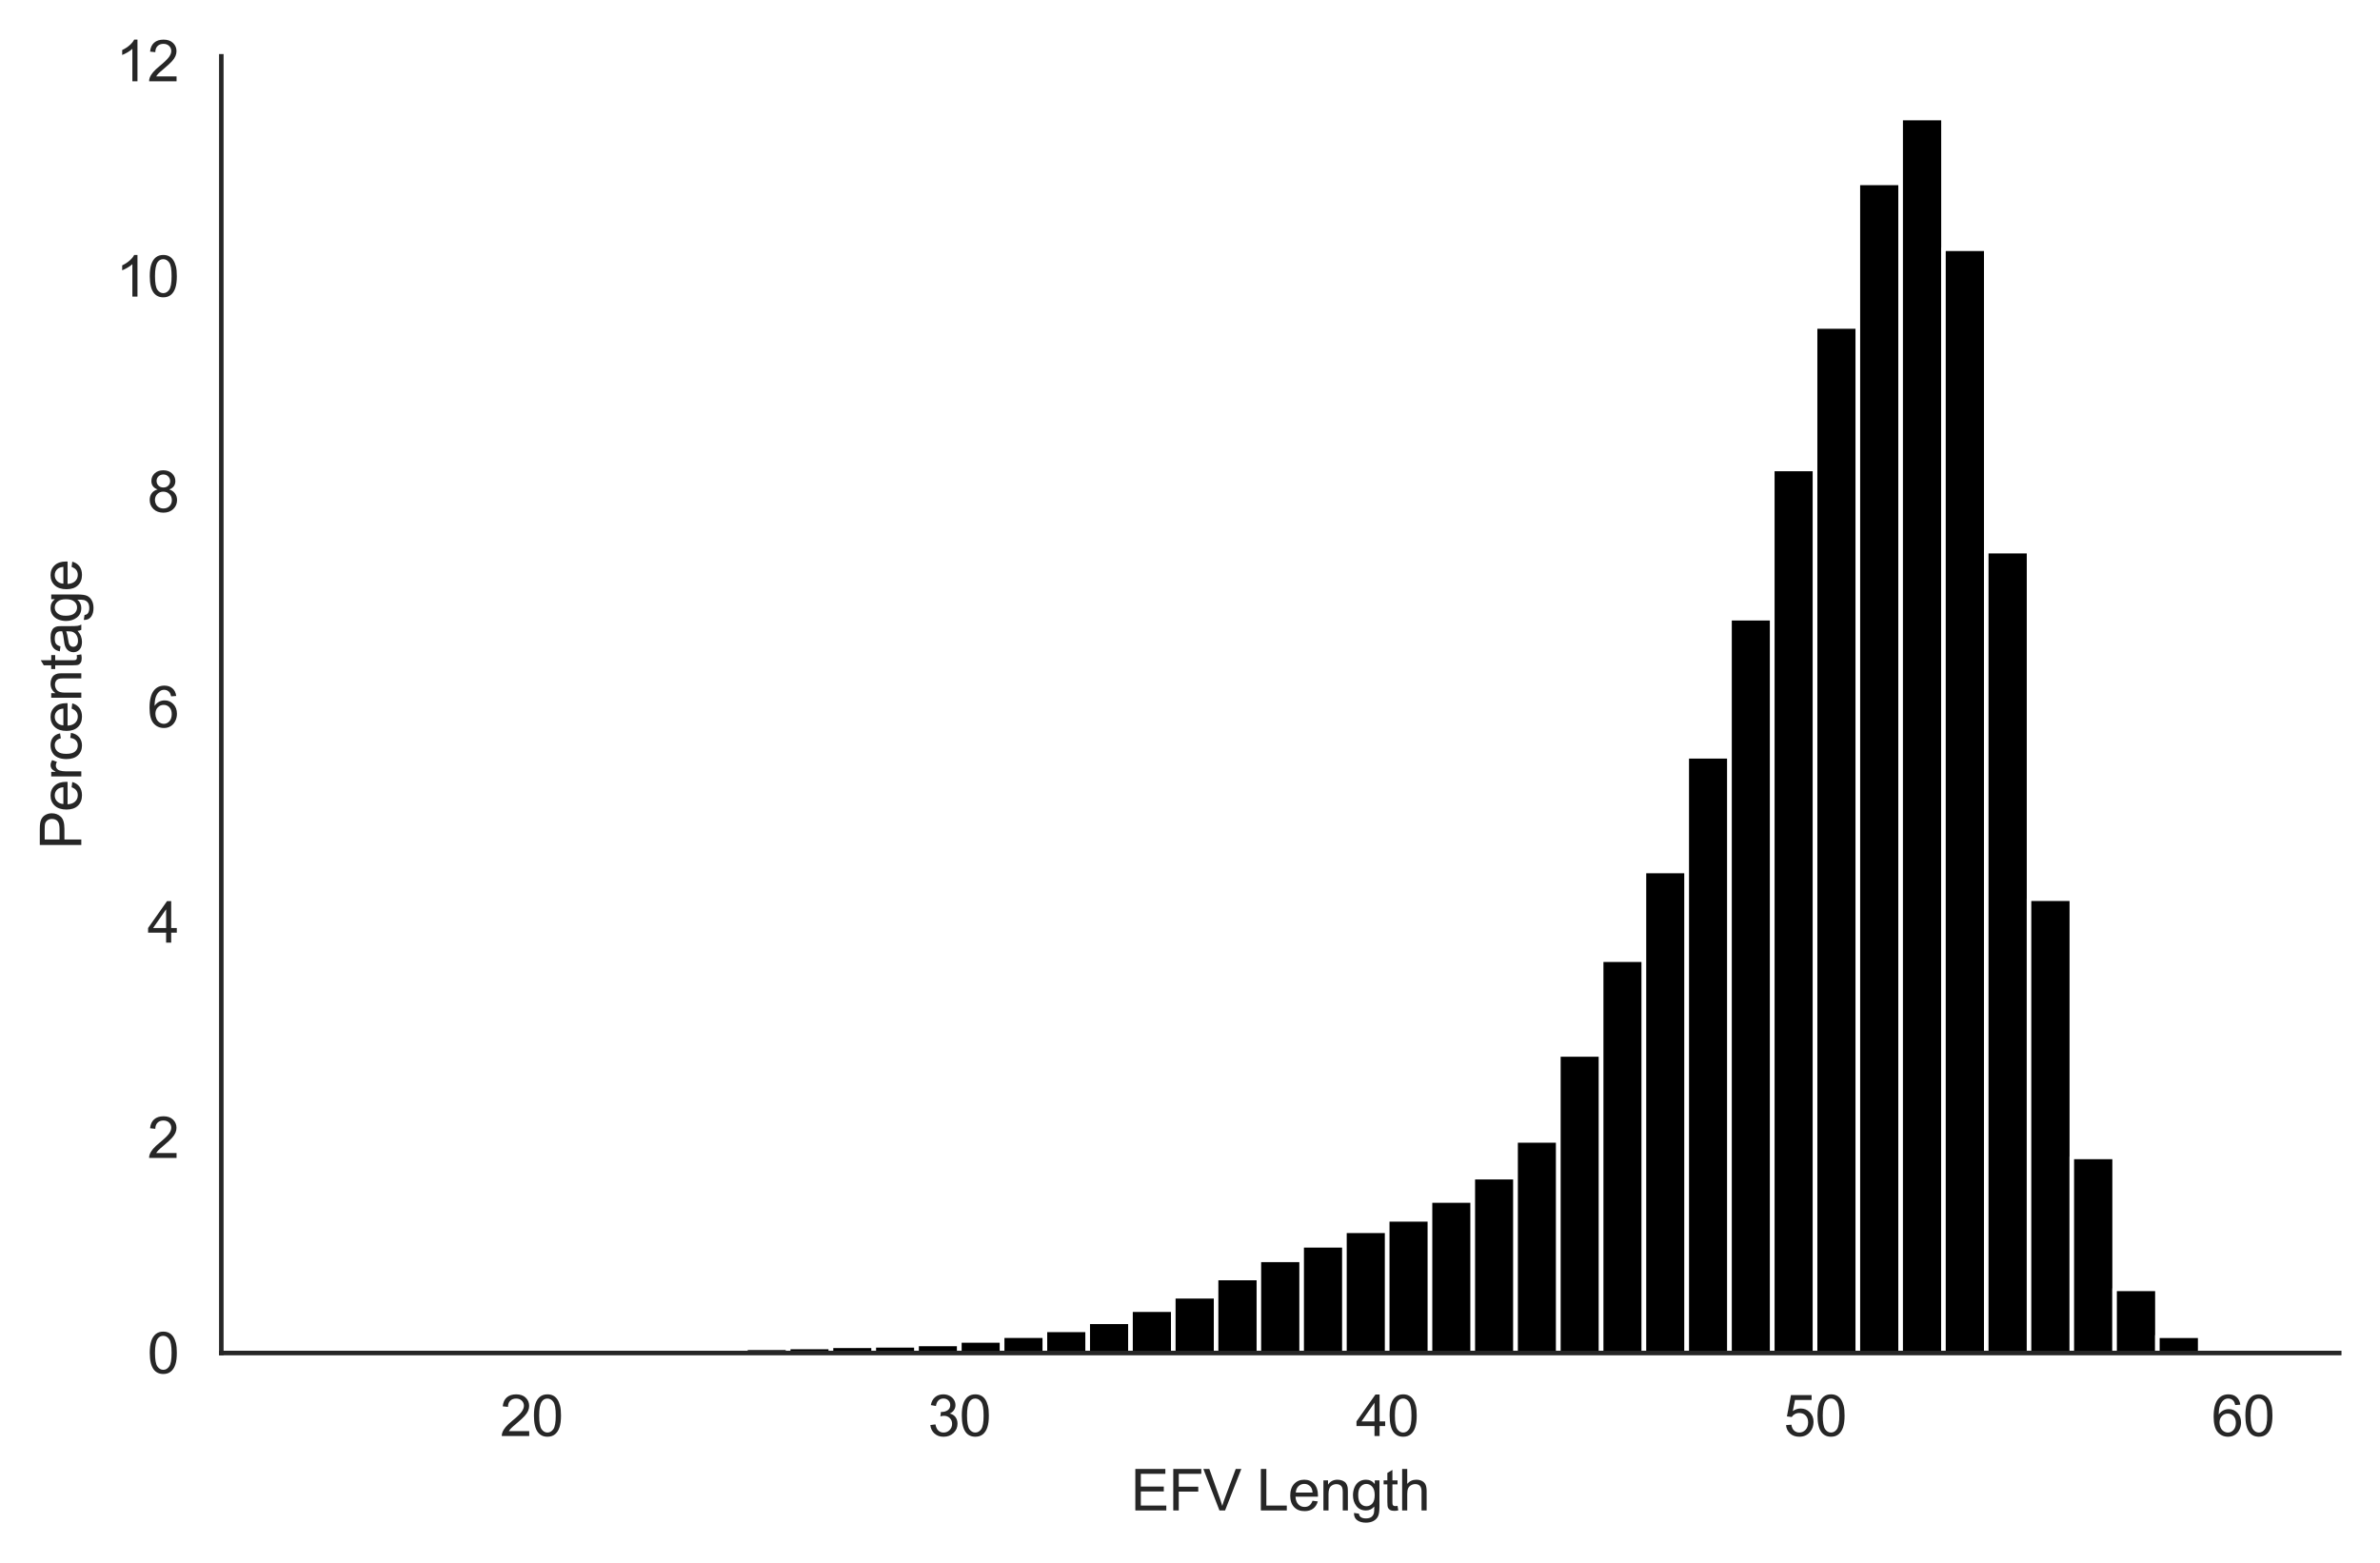 <?xml version="1.0" encoding="utf-8" standalone="no"?>
<!DOCTYPE svg PUBLIC "-//W3C//DTD SVG 1.1//EN"
  "http://www.w3.org/Graphics/SVG/1.1/DTD/svg11.dtd">
<svg xmlns:xlink="http://www.w3.org/1999/xlink" width="420.299pt" height="276.075pt" viewBox="0 0 420.299 276.075" xmlns="http://www.w3.org/2000/svg" version="1.1">
 <defs>
  <style type="text/css">*{stroke-linejoin: round; stroke-linecap: butt}</style>
 </defs>
 <g id="figure_1">
  <g id="patch_1">
   <path d="M 0 276.075 
L 420.299 276.075 
L 420.299 0 
L 0 0 
z
" style="fill: #ffffff"/>
  </g>
  <g id="axes_1">
   <g id="patch_2">
    <path d="M 39.084 238.967 
L 413.099 238.967 
L 413.099 9.944 
L 39.084 9.944 
z
" style="fill: #ffffff"/>
   </g>
   <g id="matplotlib.axis_1">
    <g id="xtick_1">
     <g id="text_1">
      <!-- 20 -->
      <g style="fill: #262626" transform="translate(88.303 253.625) scale(0.1 -0.1)">
       <defs>
        <path id="ArialMT-32" d="M 3222 541 
L 3222 0 
L 194 0 
Q 188 203 259 391 
Q 375 700 629 1000 
Q 884 1300 1366 1694 
Q 2113 2306 2375 2664 
Q 2638 3022 2638 3341 
Q 2638 3675 2398 3904 
Q 2159 4134 1775 4134 
Q 1369 4134 1125 3890 
Q 881 3647 878 3216 
L 300 3275 
Q 359 3922 746 4261 
Q 1134 4600 1788 4600 
Q 2447 4600 2831 4234 
Q 3216 3869 3216 3328 
Q 3216 3053 3103 2787 
Q 2991 2522 2730 2228 
Q 2469 1934 1863 1422 
Q 1356 997 1212 845 
Q 1069 694 975 541 
L 3222 541 
z
" transform="scale(0.016)"/>
        <path id="ArialMT-30" d="M 266 2259 
Q 266 3072 433 3567 
Q 600 4063 929 4331 
Q 1259 4600 1759 4600 
Q 2128 4600 2406 4451 
Q 2684 4303 2865 4023 
Q 3047 3744 3150 3342 
Q 3253 2941 3253 2259 
Q 3253 1453 3087 958 
Q 2922 463 2592 192 
Q 2263 -78 1759 -78 
Q 1097 -78 719 397 
Q 266 969 266 2259 
z
M 844 2259 
Q 844 1131 1108 757 
Q 1372 384 1759 384 
Q 2147 384 2411 759 
Q 2675 1134 2675 2259 
Q 2675 3391 2411 3762 
Q 2147 4134 1753 4134 
Q 1366 4134 1134 3806 
Q 844 3388 844 2259 
z
" transform="scale(0.016)"/>
       </defs>
       <use xlink:href="#ArialMT-32"/>
       <use xlink:href="#ArialMT-30" transform="translate(55.615 0)"/>
      </g>
     </g>
    </g>
    <g id="xtick_2">
     <g id="text_2">
      <!-- 30 -->
      <g style="fill: #262626" transform="translate(163.862 253.625) scale(0.1 -0.1)">
       <defs>
        <path id="ArialMT-33" d="M 269 1209 
L 831 1284 
Q 928 806 1161 595 
Q 1394 384 1728 384 
Q 2125 384 2398 659 
Q 2672 934 2672 1341 
Q 2672 1728 2419 1979 
Q 2166 2231 1775 2231 
Q 1616 2231 1378 2169 
L 1441 2663 
Q 1497 2656 1531 2656 
Q 1891 2656 2178 2843 
Q 2466 3031 2466 3422 
Q 2466 3731 2256 3934 
Q 2047 4138 1716 4138 
Q 1388 4138 1169 3931 
Q 950 3725 888 3313 
L 325 3413 
Q 428 3978 793 4289 
Q 1159 4600 1703 4600 
Q 2078 4600 2393 4439 
Q 2709 4278 2876 4000 
Q 3044 3722 3044 3409 
Q 3044 3113 2884 2869 
Q 2725 2625 2413 2481 
Q 2819 2388 3044 2092 
Q 3269 1797 3269 1353 
Q 3269 753 2831 336 
Q 2394 -81 1725 -81 
Q 1122 -81 723 278 
Q 325 638 269 1209 
z
" transform="scale(0.016)"/>
       </defs>
       <use xlink:href="#ArialMT-33"/>
       <use xlink:href="#ArialMT-30" transform="translate(55.615 0)"/>
      </g>
     </g>
    </g>
    <g id="xtick_3">
     <g id="text_3">
      <!-- 40 -->
      <g style="fill: #262626" transform="translate(239.421 253.625) scale(0.1 -0.1)">
       <defs>
        <path id="ArialMT-34" d="M 2069 0 
L 2069 1097 
L 81 1097 
L 81 1613 
L 2172 4581 
L 2631 4581 
L 2631 1613 
L 3250 1613 
L 3250 1097 
L 2631 1097 
L 2631 0 
L 2069 0 
z
M 2069 1613 
L 2069 3678 
L 634 1613 
L 2069 1613 
z
" transform="scale(0.016)"/>
       </defs>
       <use xlink:href="#ArialMT-34"/>
       <use xlink:href="#ArialMT-30" transform="translate(55.615 0)"/>
      </g>
     </g>
    </g>
    <g id="xtick_4">
     <g id="text_4">
      <!-- 50 -->
      <g style="fill: #262626" transform="translate(314.979 253.625) scale(0.1 -0.1)">
       <defs>
        <path id="ArialMT-35" d="M 266 1200 
L 856 1250 
Q 922 819 1161 601 
Q 1400 384 1738 384 
Q 2144 384 2425 690 
Q 2706 997 2706 1503 
Q 2706 1984 2436 2262 
Q 2166 2541 1728 2541 
Q 1456 2541 1237 2417 
Q 1019 2294 894 2097 
L 366 2166 
L 809 4519 
L 3088 4519 
L 3088 3981 
L 1259 3981 
L 1013 2750 
Q 1425 3038 1878 3038 
Q 2478 3038 2890 2622 
Q 3303 2206 3303 1553 
Q 3303 931 2941 478 
Q 2500 -78 1738 -78 
Q 1113 -78 717 272 
Q 322 622 266 1200 
z
" transform="scale(0.016)"/>
       </defs>
       <use xlink:href="#ArialMT-35"/>
       <use xlink:href="#ArialMT-30" transform="translate(55.615 0)"/>
      </g>
     </g>
    </g>
    <g id="xtick_5">
     <g id="text_5">
      <!-- 60 -->
      <g style="fill: #262626" transform="translate(390.538 253.625) scale(0.1 -0.1)">
       <defs>
        <path id="ArialMT-36" d="M 3184 3459 
L 2625 3416 
Q 2550 3747 2413 3897 
Q 2184 4138 1850 4138 
Q 1581 4138 1378 3988 
Q 1113 3794 959 3422 
Q 806 3050 800 2363 
Q 1003 2672 1297 2822 
Q 1591 2972 1913 2972 
Q 2475 2972 2870 2558 
Q 3266 2144 3266 1488 
Q 3266 1056 3080 686 
Q 2894 316 2569 119 
Q 2244 -78 1831 -78 
Q 1128 -78 684 439 
Q 241 956 241 2144 
Q 241 3472 731 4075 
Q 1159 4600 1884 4600 
Q 2425 4600 2770 4297 
Q 3116 3994 3184 3459 
z
M 888 1484 
Q 888 1194 1011 928 
Q 1134 663 1356 523 
Q 1578 384 1822 384 
Q 2178 384 2434 671 
Q 2691 959 2691 1453 
Q 2691 1928 2437 2201 
Q 2184 2475 1800 2475 
Q 1419 2475 1153 2201 
Q 888 1928 888 1484 
z
" transform="scale(0.016)"/>
       </defs>
       <use xlink:href="#ArialMT-36"/>
       <use xlink:href="#ArialMT-30" transform="translate(55.615 0)"/>
      </g>
     </g>
    </g>
    <g id="text_6">
     <!-- EFV Length -->
     <g style="fill: #262626" transform="translate(199.687 266.771) scale(0.1 -0.1)">
      <defs>
       <path id="ArialMT-45" d="M 506 0 
L 506 4581 
L 3819 4581 
L 3819 4041 
L 1113 4041 
L 1113 2638 
L 3647 2638 
L 3647 2100 
L 1113 2100 
L 1113 541 
L 3925 541 
L 3925 0 
L 506 0 
z
" transform="scale(0.016)"/>
       <path id="ArialMT-46" d="M 525 0 
L 525 4581 
L 3616 4581 
L 3616 4041 
L 1131 4041 
L 1131 2622 
L 3281 2622 
L 3281 2081 
L 1131 2081 
L 1131 0 
L 525 0 
z
" transform="scale(0.016)"/>
       <path id="ArialMT-56" d="M 1803 0 
L 28 4581 
L 684 4581 
L 1875 1253 
Q 2019 853 2116 503 
Q 2222 878 2363 1253 
L 3600 4581 
L 4219 4581 
L 2425 0 
L 1803 0 
z
" transform="scale(0.016)"/>
       <path id="ArialMT-20" transform="scale(0.016)"/>
       <path id="ArialMT-4c" d="M 469 0 
L 469 4581 
L 1075 4581 
L 1075 541 
L 3331 541 
L 3331 0 
L 469 0 
z
" transform="scale(0.016)"/>
       <path id="ArialMT-65" d="M 2694 1069 
L 3275 997 
Q 3138 488 2766 206 
Q 2394 -75 1816 -75 
Q 1088 -75 661 373 
Q 234 822 234 1631 
Q 234 2469 665 2931 
Q 1097 3394 1784 3394 
Q 2450 3394 2872 2941 
Q 3294 2488 3294 1666 
Q 3294 1616 3291 1516 
L 816 1516 
Q 847 969 1125 678 
Q 1403 388 1819 388 
Q 2128 388 2347 550 
Q 2566 713 2694 1069 
z
M 847 1978 
L 2700 1978 
Q 2663 2397 2488 2606 
Q 2219 2931 1791 2931 
Q 1403 2931 1139 2672 
Q 875 2413 847 1978 
z
" transform="scale(0.016)"/>
       <path id="ArialMT-6e" d="M 422 0 
L 422 3319 
L 928 3319 
L 928 2847 
Q 1294 3394 1984 3394 
Q 2284 3394 2536 3286 
Q 2788 3178 2913 3003 
Q 3038 2828 3088 2588 
Q 3119 2431 3119 2041 
L 3119 0 
L 2556 0 
L 2556 2019 
Q 2556 2363 2490 2533 
Q 2425 2703 2258 2804 
Q 2091 2906 1866 2906 
Q 1506 2906 1245 2678 
Q 984 2450 984 1813 
L 984 0 
L 422 0 
z
" transform="scale(0.016)"/>
       <path id="ArialMT-67" d="M 319 -275 
L 866 -356 
Q 900 -609 1056 -725 
Q 1266 -881 1628 -881 
Q 2019 -881 2231 -725 
Q 2444 -569 2519 -288 
Q 2563 -116 2559 434 
Q 2191 0 1641 0 
Q 956 0 581 494 
Q 206 988 206 1678 
Q 206 2153 378 2554 
Q 550 2956 876 3175 
Q 1203 3394 1644 3394 
Q 2231 3394 2613 2919 
L 2613 3319 
L 3131 3319 
L 3131 450 
Q 3131 -325 2973 -648 
Q 2816 -972 2473 -1159 
Q 2131 -1347 1631 -1347 
Q 1038 -1347 672 -1080 
Q 306 -813 319 -275 
z
M 784 1719 
Q 784 1066 1043 766 
Q 1303 466 1694 466 
Q 2081 466 2343 764 
Q 2606 1063 2606 1700 
Q 2606 2309 2336 2618 
Q 2066 2928 1684 2928 
Q 1309 2928 1046 2623 
Q 784 2319 784 1719 
z
" transform="scale(0.016)"/>
       <path id="ArialMT-74" d="M 1650 503 
L 1731 6 
Q 1494 -44 1306 -44 
Q 1000 -44 831 53 
Q 663 150 594 308 
Q 525 466 525 972 
L 525 2881 
L 113 2881 
L 113 3319 
L 525 3319 
L 525 4141 
L 1084 4478 
L 1084 3319 
L 1650 3319 
L 1650 2881 
L 1084 2881 
L 1084 941 
Q 1084 700 1114 631 
Q 1144 563 1211 522 
Q 1278 481 1403 481 
Q 1497 481 1650 503 
z
" transform="scale(0.016)"/>
       <path id="ArialMT-68" d="M 422 0 
L 422 4581 
L 984 4581 
L 984 2938 
Q 1378 3394 1978 3394 
Q 2347 3394 2619 3248 
Q 2891 3103 3008 2847 
Q 3125 2591 3125 2103 
L 3125 0 
L 2563 0 
L 2563 2103 
Q 2563 2525 2380 2717 
Q 2197 2909 1863 2909 
Q 1613 2909 1392 2779 
Q 1172 2650 1078 2428 
Q 984 2206 984 1816 
L 984 0 
L 422 0 
z
" transform="scale(0.016)"/>
      </defs>
      <use xlink:href="#ArialMT-45"/>
      <use xlink:href="#ArialMT-46" transform="translate(66.699 0)"/>
      <use xlink:href="#ArialMT-56" transform="translate(127.783 0)"/>
      <use xlink:href="#ArialMT-20" transform="translate(194.482 0)"/>
      <use xlink:href="#ArialMT-4c" transform="translate(222.266 0)"/>
      <use xlink:href="#ArialMT-65" transform="translate(277.881 0)"/>
      <use xlink:href="#ArialMT-6e" transform="translate(333.496 0)"/>
      <use xlink:href="#ArialMT-67" transform="translate(389.111 0)"/>
      <use xlink:href="#ArialMT-74" transform="translate(444.727 0)"/>
      <use xlink:href="#ArialMT-68" transform="translate(472.51 0)"/>
     </g>
    </g>
   </g>
   <g id="matplotlib.axis_2">
    <g id="ytick_1">
     <g id="text_7">
      <!-- 0 -->
      <g style="fill: #262626" transform="translate(26.023 242.546) scale(0.1 -0.1)">
       <use xlink:href="#ArialMT-30"/>
      </g>
     </g>
    </g>
    <g id="ytick_2">
     <g id="text_8">
      <!-- 2 -->
      <g style="fill: #262626" transform="translate(26.023 204.515) scale(0.1 -0.1)">
       <use xlink:href="#ArialMT-32"/>
      </g>
     </g>
    </g>
    <g id="ytick_3">
     <g id="text_9">
      <!-- 4 -->
      <g style="fill: #262626" transform="translate(26.023 166.483) scale(0.1 -0.1)">
       <use xlink:href="#ArialMT-34"/>
      </g>
     </g>
    </g>
    <g id="ytick_4">
     <g id="text_10">
      <!-- 6 -->
      <g style="fill: #262626" transform="translate(26.023 128.452) scale(0.1 -0.1)">
       <use xlink:href="#ArialMT-36"/>
      </g>
     </g>
    </g>
    <g id="ytick_5">
     <g id="text_11">
      <!-- 8 -->
      <g style="fill: #262626" transform="translate(26.023 90.421) scale(0.1 -0.1)">
       <defs>
        <path id="ArialMT-38" d="M 1131 2484 
Q 781 2613 612 2850 
Q 444 3088 444 3419 
Q 444 3919 803 4259 
Q 1163 4600 1759 4600 
Q 2359 4600 2725 4251 
Q 3091 3903 3091 3403 
Q 3091 3084 2923 2848 
Q 2756 2613 2416 2484 
Q 2838 2347 3058 2040 
Q 3278 1734 3278 1309 
Q 3278 722 2862 322 
Q 2447 -78 1769 -78 
Q 1091 -78 675 323 
Q 259 725 259 1325 
Q 259 1772 486 2073 
Q 713 2375 1131 2484 
z
M 1019 3438 
Q 1019 3113 1228 2906 
Q 1438 2700 1772 2700 
Q 2097 2700 2305 2904 
Q 2513 3109 2513 3406 
Q 2513 3716 2298 3927 
Q 2084 4138 1766 4138 
Q 1444 4138 1231 3931 
Q 1019 3725 1019 3438 
z
M 838 1322 
Q 838 1081 952 856 
Q 1066 631 1291 507 
Q 1516 384 1775 384 
Q 2178 384 2440 643 
Q 2703 903 2703 1303 
Q 2703 1709 2433 1975 
Q 2163 2241 1756 2241 
Q 1359 2241 1098 1978 
Q 838 1716 838 1322 
z
" transform="scale(0.016)"/>
       </defs>
       <use xlink:href="#ArialMT-38"/>
      </g>
     </g>
    </g>
    <g id="ytick_6">
     <g id="text_12">
      <!-- 10 -->
      <g style="fill: #262626" transform="translate(20.462 52.389) scale(0.1 -0.1)">
       <defs>
        <path id="ArialMT-31" d="M 2384 0 
L 1822 0 
L 1822 3584 
Q 1619 3391 1289 3197 
Q 959 3003 697 2906 
L 697 3450 
Q 1169 3672 1522 3987 
Q 1875 4303 2022 4600 
L 2384 4600 
L 2384 0 
z
" transform="scale(0.016)"/>
       </defs>
       <use xlink:href="#ArialMT-31"/>
       <use xlink:href="#ArialMT-30" transform="translate(55.615 0)"/>
      </g>
     </g>
    </g>
    <g id="ytick_7">
     <g id="text_13">
      <!-- 12 -->
      <g style="fill: #262626" transform="translate(20.462 14.358) scale(0.1 -0.1)">
       <use xlink:href="#ArialMT-31"/>
       <use xlink:href="#ArialMT-32" transform="translate(55.615 0)"/>
      </g>
     </g>
    </g>
    <g id="text_14">
     <!-- Percentage -->
     <g style="fill: #262626" transform="translate(14.358 150.027) rotate(-90) scale(0.1 -0.1)">
      <defs>
       <path id="ArialMT-50" d="M 494 0 
L 494 4581 
L 2222 4581 
Q 2678 4581 2919 4538 
Q 3256 4481 3484 4323 
Q 3713 4166 3852 3881 
Q 3991 3597 3991 3256 
Q 3991 2672 3619 2267 
Q 3247 1863 2275 1863 
L 1100 1863 
L 1100 0 
L 494 0 
z
M 1100 2403 
L 2284 2403 
Q 2872 2403 3119 2622 
Q 3366 2841 3366 3238 
Q 3366 3525 3220 3729 
Q 3075 3934 2838 4000 
Q 2684 4041 2272 4041 
L 1100 4041 
L 1100 2403 
z
" transform="scale(0.016)"/>
       <path id="ArialMT-72" d="M 416 0 
L 416 3319 
L 922 3319 
L 922 2816 
Q 1116 3169 1280 3281 
Q 1444 3394 1641 3394 
Q 1925 3394 2219 3213 
L 2025 2691 
Q 1819 2813 1613 2813 
Q 1428 2813 1281 2702 
Q 1134 2591 1072 2394 
Q 978 2094 978 1738 
L 978 0 
L 416 0 
z
" transform="scale(0.016)"/>
       <path id="ArialMT-63" d="M 2588 1216 
L 3141 1144 
Q 3050 572 2676 248 
Q 2303 -75 1759 -75 
Q 1078 -75 664 370 
Q 250 816 250 1647 
Q 250 2184 428 2587 
Q 606 2991 970 3192 
Q 1334 3394 1763 3394 
Q 2303 3394 2647 3120 
Q 2991 2847 3088 2344 
L 2541 2259 
Q 2463 2594 2264 2762 
Q 2066 2931 1784 2931 
Q 1359 2931 1093 2626 
Q 828 2322 828 1663 
Q 828 994 1084 691 
Q 1341 388 1753 388 
Q 2084 388 2306 591 
Q 2528 794 2588 1216 
z
" transform="scale(0.016)"/>
       <path id="ArialMT-61" d="M 2588 409 
Q 2275 144 1986 34 
Q 1697 -75 1366 -75 
Q 819 -75 525 192 
Q 231 459 231 875 
Q 231 1119 342 1320 
Q 453 1522 633 1644 
Q 813 1766 1038 1828 
Q 1203 1872 1538 1913 
Q 2219 1994 2541 2106 
Q 2544 2222 2544 2253 
Q 2544 2597 2384 2738 
Q 2169 2928 1744 2928 
Q 1347 2928 1158 2789 
Q 969 2650 878 2297 
L 328 2372 
Q 403 2725 575 2942 
Q 747 3159 1072 3276 
Q 1397 3394 1825 3394 
Q 2250 3394 2515 3294 
Q 2781 3194 2906 3042 
Q 3031 2891 3081 2659 
Q 3109 2516 3109 2141 
L 3109 1391 
Q 3109 606 3145 398 
Q 3181 191 3288 0 
L 2700 0 
Q 2613 175 2588 409 
z
M 2541 1666 
Q 2234 1541 1622 1453 
Q 1275 1403 1131 1340 
Q 988 1278 909 1158 
Q 831 1038 831 891 
Q 831 666 1001 516 
Q 1172 366 1500 366 
Q 1825 366 2078 508 
Q 2331 650 2450 897 
Q 2541 1088 2541 1459 
L 2541 1666 
z
" transform="scale(0.016)"/>
      </defs>
      <use xlink:href="#ArialMT-50"/>
      <use xlink:href="#ArialMT-65" transform="translate(66.699 0)"/>
      <use xlink:href="#ArialMT-72" transform="translate(122.314 0)"/>
      <use xlink:href="#ArialMT-63" transform="translate(155.615 0)"/>
      <use xlink:href="#ArialMT-65" transform="translate(205.615 0)"/>
      <use xlink:href="#ArialMT-6e" transform="translate(261.23 0)"/>
      <use xlink:href="#ArialMT-74" transform="translate(316.846 0)"/>
      <use xlink:href="#ArialMT-61" transform="translate(344.629 0)"/>
      <use xlink:href="#ArialMT-67" transform="translate(400.244 0)"/>
      <use xlink:href="#ArialMT-65" transform="translate(455.859 0)"/>
     </g>
    </g>
   </g>
   <g id="patch_3">
    <path d="M 56.085 238.967 
L 63.641 238.967 
L 63.641 238.954 
L 56.085 238.954 
z
" clip-path="url(#p4e24289661)" style="stroke: #ffffff; stroke-width: 0.8; stroke-linejoin: miter"/>
   </g>
   <g id="patch_4">
    <path d="M 63.641 238.967 
L 71.197 238.967 
L 71.197 238.948 
L 63.641 238.948 
z
" clip-path="url(#p4e24289661)" style="stroke: #ffffff; stroke-width: 0.8; stroke-linejoin: miter"/>
   </g>
   <g id="patch_5">
    <path d="M 71.197 238.967 
L 78.753 238.967 
L 78.753 238.928 
L 71.197 238.928 
z
" clip-path="url(#p4e24289661)" style="stroke: #ffffff; stroke-width: 0.8; stroke-linejoin: miter"/>
   </g>
   <g id="patch_6">
    <path d="M 78.753 238.967 
L 86.308 238.967 
L 86.308 238.877 
L 78.753 238.877 
z
" clip-path="url(#p4e24289661)" style="stroke: #ffffff; stroke-width: 0.8; stroke-linejoin: miter"/>
   </g>
   <g id="patch_7">
    <path d="M 86.308 238.967 
L 93.864 238.967 
L 93.864 238.857 
L 86.308 238.857 
z
" clip-path="url(#p4e24289661)" style="stroke: #ffffff; stroke-width: 0.8; stroke-linejoin: miter"/>
   </g>
   <g id="patch_8">
    <path d="M 93.864 238.967 
L 101.42 238.967 
L 101.42 238.786 
L 93.864 238.786 
z
" clip-path="url(#p4e24289661)" style="stroke: #ffffff; stroke-width: 0.8; stroke-linejoin: miter"/>
   </g>
   <g id="patch_9">
    <path d="M 101.42 238.967 
L 108.976 238.967 
L 108.976 238.669 
L 101.42 238.669 
z
" clip-path="url(#p4e24289661)" style="stroke: #ffffff; stroke-width: 0.8; stroke-linejoin: miter"/>
   </g>
   <g id="patch_10">
    <path d="M 108.976 238.967 
L 116.532 238.967 
L 116.532 238.572 
L 108.976 238.572 
z
" clip-path="url(#p4e24289661)" style="stroke: #ffffff; stroke-width: 0.8; stroke-linejoin: miter"/>
   </g>
   <g id="patch_11">
    <path d="M 116.532 238.967 
L 124.088 238.967 
L 124.088 238.409 
L 116.532 238.409 
z
" clip-path="url(#p4e24289661)" style="stroke: #ffffff; stroke-width: 0.8; stroke-linejoin: miter"/>
   </g>
   <g id="patch_12">
    <path d="M 124.088 238.967 
L 131.644 238.967 
L 131.644 238.182 
L 124.088 238.182 
z
" clip-path="url(#p4e24289661)" style="stroke: #ffffff; stroke-width: 0.8; stroke-linejoin: miter"/>
   </g>
   <g id="patch_13">
    <path d="M 131.644 238.967 
L 139.2 238.967 
L 139.2 238.053 
L 131.644 238.053 
z
" clip-path="url(#p4e24289661)" style="stroke: #ffffff; stroke-width: 0.8; stroke-linejoin: miter"/>
   </g>
   <g id="patch_14">
    <path d="M 139.2 238.967 
L 146.755 238.967 
L 146.755 237.903 
L 139.2 237.903 
z
" clip-path="url(#p4e24289661)" style="stroke: #ffffff; stroke-width: 0.8; stroke-linejoin: miter"/>
   </g>
   <g id="patch_15">
    <path d="M 146.755 238.967 
L 154.311 238.967 
L 154.311 237.689 
L 146.755 237.689 
z
" clip-path="url(#p4e24289661)" style="stroke: #ffffff; stroke-width: 0.8; stroke-linejoin: miter"/>
   </g>
   <g id="patch_16">
    <path d="M 154.311 238.967 
L 161.867 238.967 
L 161.867 237.618 
L 154.311 237.618 
z
" clip-path="url(#p4e24289661)" style="stroke: #ffffff; stroke-width: 0.8; stroke-linejoin: miter"/>
   </g>
   <g id="patch_17">
    <path d="M 161.867 238.967 
L 169.423 238.967 
L 169.423 237.371 
L 161.867 237.371 
z
" clip-path="url(#p4e24289661)" style="stroke: #ffffff; stroke-width: 0.8; stroke-linejoin: miter"/>
   </g>
   <g id="patch_18">
    <path d="M 169.423 238.967 
L 176.979 238.967 
L 176.979 236.755 
L 169.423 236.755 
z
" clip-path="url(#p4e24289661)" style="stroke: #ffffff; stroke-width: 0.8; stroke-linejoin: miter"/>
   </g>
   <g id="patch_19">
    <path d="M 176.979 238.967 
L 184.535 238.967 
L 184.535 235.911 
L 176.979 235.911 
z
" clip-path="url(#p4e24289661)" style="stroke: #ffffff; stroke-width: 0.8; stroke-linejoin: miter"/>
   </g>
   <g id="patch_20">
    <path d="M 184.535 238.967 
L 192.091 238.967 
L 192.091 234.88 
L 184.535 234.88 
z
" clip-path="url(#p4e24289661)" style="stroke: #ffffff; stroke-width: 0.8; stroke-linejoin: miter"/>
   </g>
   <g id="patch_21">
    <path d="M 192.091 238.967 
L 199.646 238.967 
L 199.646 233.459 
L 192.091 233.459 
z
" clip-path="url(#p4e24289661)" style="stroke: #ffffff; stroke-width: 0.8; stroke-linejoin: miter"/>
   </g>
   <g id="patch_22">
    <path d="M 199.646 238.967 
L 207.202 238.967 
L 207.202 231.311 
L 199.646 231.311 
z
" clip-path="url(#p4e24289661)" style="stroke: #ffffff; stroke-width: 0.8; stroke-linejoin: miter"/>
   </g>
   <g id="patch_23">
    <path d="M 207.202 238.967 
L 214.758 238.967 
L 214.758 228.949 
L 207.202 228.949 
z
" clip-path="url(#p4e24289661)" style="stroke: #ffffff; stroke-width: 0.8; stroke-linejoin: miter"/>
   </g>
   <g id="patch_24">
    <path d="M 214.758 238.967 
L 222.314 238.967 
L 222.314 225.725 
L 214.758 225.725 
z
" clip-path="url(#p4e24289661)" style="stroke: #ffffff; stroke-width: 0.8; stroke-linejoin: miter"/>
   </g>
   <g id="patch_25">
    <path d="M 222.314 238.967 
L 229.87 238.967 
L 229.87 222.52 
L 222.314 222.52 
z
" clip-path="url(#p4e24289661)" style="stroke: #ffffff; stroke-width: 0.8; stroke-linejoin: miter"/>
   </g>
   <g id="patch_26">
    <path d="M 229.87 238.967 
L 237.426 238.967 
L 237.426 219.95 
L 229.87 219.95 
z
" clip-path="url(#p4e24289661)" style="stroke: #ffffff; stroke-width: 0.8; stroke-linejoin: miter"/>
   </g>
   <g id="patch_27">
    <path d="M 237.426 238.967 
L 244.982 238.967 
L 244.982 217.387 
L 237.426 217.387 
z
" clip-path="url(#p4e24289661)" style="stroke: #ffffff; stroke-width: 0.8; stroke-linejoin: miter"/>
   </g>
   <g id="patch_28">
    <path d="M 244.982 238.967 
L 252.537 238.967 
L 252.537 215.369 
L 244.982 215.369 
z
" clip-path="url(#p4e24289661)" style="stroke: #ffffff; stroke-width: 0.8; stroke-linejoin: miter"/>
   </g>
   <g id="patch_29">
    <path d="M 252.537 238.967 
L 260.093 238.967 
L 260.093 212.041 
L 252.537 212.041 
z
" clip-path="url(#p4e24289661)" style="stroke: #ffffff; stroke-width: 0.8; stroke-linejoin: miter"/>
   </g>
   <g id="patch_30">
    <path d="M 260.093 238.967 
L 267.649 238.967 
L 267.649 207.908 
L 260.093 207.908 
z
" clip-path="url(#p4e24289661)" style="stroke: #ffffff; stroke-width: 0.8; stroke-linejoin: miter"/>
   </g>
   <g id="patch_31">
    <path d="M 267.649 238.967 
L 275.205 238.967 
L 275.205 201.426 
L 267.649 201.426 
z
" clip-path="url(#p4e24289661)" style="stroke: #ffffff; stroke-width: 0.8; stroke-linejoin: miter"/>
   </g>
   <g id="patch_32">
    <path d="M 275.205 238.967 
L 282.761 238.967 
L 282.761 186.23 
L 275.205 186.23 
z
" clip-path="url(#p4e24289661)" style="stroke: #ffffff; stroke-width: 0.8; stroke-linejoin: miter"/>
   </g>
   <g id="patch_33">
    <path d="M 282.761 238.967 
L 290.317 238.967 
L 290.317 169.497 
L 282.761 169.497 
z
" clip-path="url(#p4e24289661)" style="stroke: #ffffff; stroke-width: 0.8; stroke-linejoin: miter"/>
   </g>
   <g id="patch_34">
    <path d="M 290.317 238.967 
L 297.873 238.967 
L 297.873 153.828 
L 290.317 153.828 
z
" clip-path="url(#p4e24289661)" style="stroke: #ffffff; stroke-width: 0.8; stroke-linejoin: miter"/>
   </g>
   <g id="patch_35">
    <path d="M 297.873 238.967 
L 305.428 238.967 
L 305.428 133.578 
L 297.873 133.578 
z
" clip-path="url(#p4e24289661)" style="stroke: #ffffff; stroke-width: 0.8; stroke-linejoin: miter"/>
   </g>
   <g id="patch_36">
    <path d="M 305.428 238.967 
L 312.984 238.967 
L 312.984 109.195 
L 305.428 109.195 
z
" clip-path="url(#p4e24289661)" style="stroke: #ffffff; stroke-width: 0.8; stroke-linejoin: miter"/>
   </g>
   <g id="patch_37">
    <path d="M 312.984 238.967 
L 320.54 238.967 
L 320.54 82.832 
L 312.984 82.832 
z
" clip-path="url(#p4e24289661)" style="stroke: #ffffff; stroke-width: 0.8; stroke-linejoin: miter"/>
   </g>
   <g id="patch_38">
    <path d="M 320.54 238.967 
L 328.096 238.967 
L 328.096 57.664 
L 320.54 57.664 
z
" clip-path="url(#p4e24289661)" style="stroke: #ffffff; stroke-width: 0.8; stroke-linejoin: miter"/>
   </g>
   <g id="patch_39">
    <path d="M 328.096 238.967 
L 335.652 238.967 
L 335.652 32.308 
L 328.096 32.308 
z
" clip-path="url(#p4e24289661)" style="stroke: #ffffff; stroke-width: 0.8; stroke-linejoin: miter"/>
   </g>
   <g id="patch_40">
    <path d="M 335.652 238.967 
L 343.208 238.967 
L 343.208 20.85 
L 335.652 20.85 
z
" clip-path="url(#p4e24289661)" style="stroke: #ffffff; stroke-width: 0.8; stroke-linejoin: miter"/>
   </g>
   <g id="patch_41">
    <path d="M 343.208 238.967 
L 350.764 238.967 
L 350.764 43.935 
L 343.208 43.935 
z
" clip-path="url(#p4e24289661)" style="stroke: #ffffff; stroke-width: 0.8; stroke-linejoin: miter"/>
   </g>
   <g id="patch_42">
    <path d="M 350.764 238.967 
L 358.319 238.967 
L 358.319 97.34 
L 350.764 97.34 
z
" clip-path="url(#p4e24289661)" style="stroke: #ffffff; stroke-width: 0.8; stroke-linejoin: miter"/>
   </g>
   <g id="patch_43">
    <path d="M 358.319 238.967 
L 365.875 238.967 
L 365.875 158.733 
L 358.319 158.733 
z
" clip-path="url(#p4e24289661)" style="stroke: #ffffff; stroke-width: 0.8; stroke-linejoin: miter"/>
   </g>
   <g id="patch_44">
    <path d="M 365.875 238.967 
L 373.431 238.967 
L 373.431 204.339 
L 365.875 204.339 
z
" clip-path="url(#p4e24289661)" style="stroke: #ffffff; stroke-width: 0.8; stroke-linejoin: miter"/>
   </g>
   <g id="patch_45">
    <path d="M 373.431 238.967 
L 380.987 238.967 
L 380.987 227.632 
L 373.431 227.632 
z
" clip-path="url(#p4e24289661)" style="stroke: #ffffff; stroke-width: 0.8; stroke-linejoin: miter"/>
   </g>
   <g id="patch_46">
    <path d="M 380.987 238.967 
L 388.543 238.967 
L 388.543 235.918 
L 380.987 235.918 
z
" clip-path="url(#p4e24289661)" style="stroke: #ffffff; stroke-width: 0.8; stroke-linejoin: miter"/>
   </g>
   <g id="patch_47">
    <path d="M 388.543 238.967 
L 396.099 238.967 
L 396.099 238.675 
L 388.543 238.675 
z
" clip-path="url(#p4e24289661)" style="stroke: #ffffff; stroke-width: 0.8; stroke-linejoin: miter"/>
   </g>
   <g id="patch_48">
    <path d="M 39.084 238.967 
L 39.084 9.944 
" style="fill: none; stroke: #262626; stroke-width: 0.8; stroke-linejoin: miter; stroke-linecap: square"/>
   </g>
   <g id="patch_49">
    <path d="M 39.084 238.967 
L 413.099 238.967 
" style="fill: none; stroke: #262626; stroke-width: 0.8; stroke-linejoin: miter; stroke-linecap: square"/>
   </g>
  </g>
 </g>
 <defs>
  <clipPath id="p4e24289661">
   <rect x="39.084" y="9.944" width="374.015" height="229.024"/>
  </clipPath>
 </defs>
</svg>
